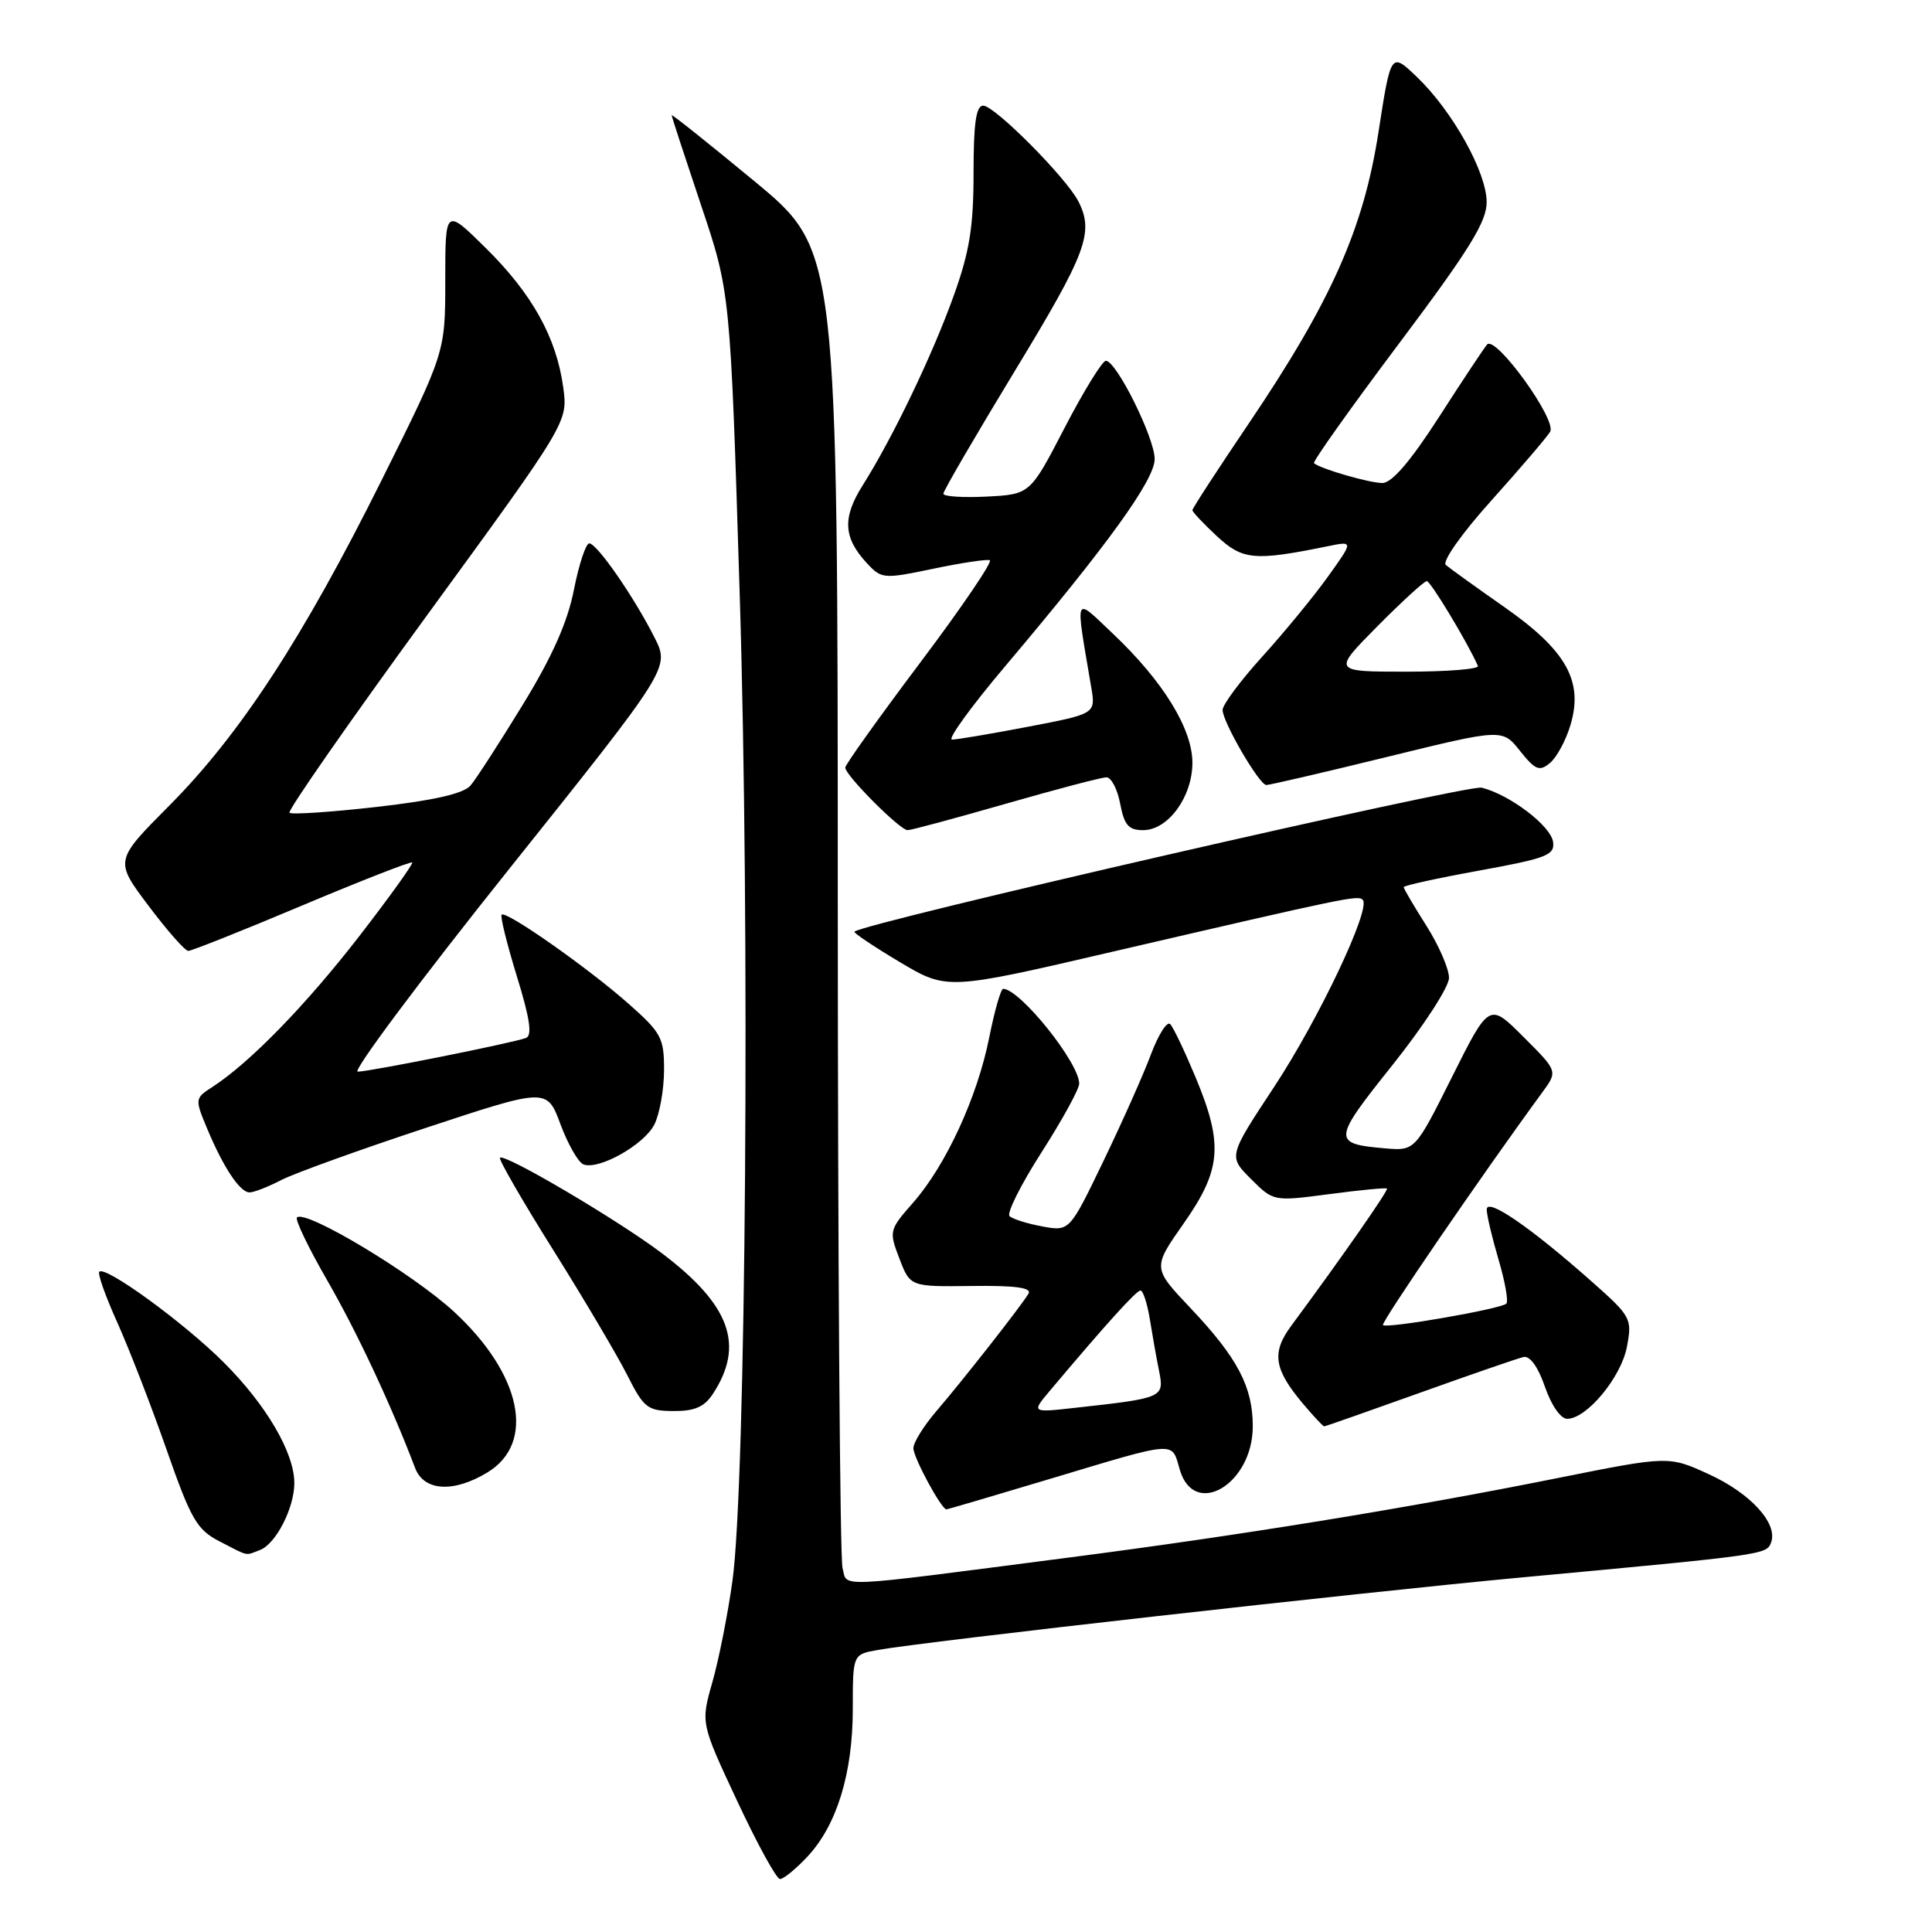 <?xml version="1.0" encoding="UTF-8" standalone="no"?>
<!DOCTYPE svg PUBLIC "-//W3C//DTD SVG 1.1//EN" "http://www.w3.org/Graphics/SVG/1.1/DTD/svg11.dtd" >
<svg xmlns="http://www.w3.org/2000/svg" xmlns:xlink="http://www.w3.org/1999/xlink" version="1.1" viewBox="0 0 256 256">
 <g >
 <path fill="currentColor"
d=" M 107.01 245.99 C 110.89 241.83 113.00 234.96 113.00 226.43 C 113.00 219.22 113.00 219.22 116.25 218.64 C 122.67 217.49 179.95 211.04 201.50 209.03 C 233.92 206.02 234.06 205.99 234.67 204.41 C 235.63 201.90 231.99 197.89 226.47 195.36 C 221.11 192.90 221.11 192.90 206.30 195.87 C 186.34 199.87 164.38 203.44 141.50 206.40 C 109.99 210.48 112.33 210.38 111.64 207.77 C 111.30 206.52 111.02 166.72 111.01 119.32 C 111.00 33.15 111.00 33.15 100.00 24.04 C 93.95 19.04 89.00 15.09 89.00 15.27 C 89.00 15.45 90.75 20.79 92.88 27.15 C 96.77 38.71 96.77 38.71 98.01 78.60 C 99.39 122.59 98.85 196.54 97.05 209.50 C 96.44 213.90 95.24 219.93 94.39 222.91 C 92.85 228.32 92.85 228.32 97.68 238.64 C 100.33 244.31 102.88 248.97 103.35 248.98 C 103.82 248.99 105.46 247.65 107.01 245.99 Z  M 34.46 205.38 C 36.56 204.57 39.00 199.81 39.00 196.51 C 39.00 192.50 35.29 186.16 29.64 180.52 C 24.41 175.29 13.98 167.69 13.16 168.51 C 12.91 168.76 13.98 171.78 15.54 175.23 C 17.09 178.68 20.02 186.22 22.04 192.00 C 25.32 201.37 26.08 202.69 29.11 204.25 C 33.06 206.29 32.44 206.15 34.46 205.38 Z  M 138.93 196.02 C 156.20 190.84 155.21 190.91 156.33 194.75 C 158.25 201.27 166.00 196.65 166.00 189.00 C 166.00 183.75 163.98 179.91 157.73 173.31 C 152.71 168.00 152.71 168.00 156.86 162.09 C 161.85 154.97 162.12 151.62 158.41 142.72 C 156.98 139.30 155.48 136.14 155.06 135.70 C 154.65 135.27 153.50 137.07 152.51 139.70 C 151.53 142.34 148.69 148.70 146.22 153.83 C 141.72 163.17 141.72 163.17 138.11 162.51 C 136.12 162.14 134.17 161.53 133.77 161.14 C 133.37 160.76 135.28 156.94 138.02 152.67 C 140.76 148.39 143.00 144.30 143.00 143.59 C 143.00 140.83 135.21 131.11 132.93 131.02 C 132.62 131.01 131.79 133.91 131.08 137.46 C 129.51 145.36 125.35 154.39 121.00 159.35 C 117.81 162.98 117.78 163.13 119.18 166.78 C 120.61 170.50 120.61 170.50 128.78 170.40 C 134.47 170.32 136.74 170.63 136.29 171.40 C 135.38 172.96 127.63 182.84 124.06 187.00 C 122.41 188.93 121.04 191.12 121.03 191.88 C 121.00 193.09 124.74 200.00 125.41 200.00 C 125.55 200.00 131.63 198.21 138.93 196.02 Z  M 64.61 195.09 C 71.01 191.19 69.12 182.10 60.18 173.83 C 54.71 168.77 40.46 160.21 39.35 161.32 C 39.07 161.60 40.88 165.35 43.36 169.66 C 47.29 176.47 51.84 186.19 55.01 194.53 C 56.18 197.60 60.12 197.83 64.61 195.09 Z  M 188.12 184.56 C 194.93 182.12 201.12 179.98 201.88 179.81 C 202.72 179.62 203.81 181.13 204.71 183.75 C 205.55 186.20 206.80 188.00 207.66 188.00 C 210.25 188.00 214.82 182.49 215.58 178.44 C 216.28 174.71 216.13 174.43 210.90 169.80 C 202.76 162.59 197.00 158.64 197.00 160.26 C 197.00 161.02 197.71 164.01 198.57 166.92 C 199.43 169.82 199.89 172.44 199.60 172.74 C 198.89 173.44 183.74 176.08 183.25 175.58 C 182.94 175.27 196.40 155.61 204.38 144.72 C 206.42 141.94 206.42 141.94 201.87 137.40 C 197.33 132.85 197.33 132.85 192.41 142.68 C 187.50 152.50 187.50 152.50 183.50 152.16 C 176.50 151.55 176.54 151.10 184.53 141.10 C 188.66 135.92 192.00 130.77 192.00 129.57 C 192.00 128.37 190.65 125.26 189.00 122.66 C 187.35 120.06 186.00 117.76 186.00 117.55 C 186.00 117.34 190.52 116.35 196.04 115.35 C 204.97 113.72 206.04 113.31 205.79 111.55 C 205.48 109.42 200.06 105.30 196.33 104.37 C 194.52 103.91 114.35 122.31 113.22 123.45 C 113.06 123.60 115.76 125.41 119.21 127.47 C 125.49 131.21 125.49 131.21 147.49 126.09 C 178.64 118.86 179.93 118.59 180.57 119.23 C 181.70 120.37 174.77 135.00 168.83 144.02 C 162.76 153.22 162.76 153.22 165.75 156.21 C 168.74 159.20 168.74 159.20 176.12 158.23 C 180.18 157.69 183.62 157.36 183.78 157.49 C 184.02 157.69 177.76 166.66 171.12 175.64 C 168.46 179.22 168.78 181.40 172.66 186.01 C 174.04 187.65 175.31 189.00 175.46 189.00 C 175.62 189.00 181.31 187.00 188.12 184.56 Z  M 94.46 184.70 C 98.70 178.23 96.77 172.91 87.69 166.05 C 81.83 161.63 66.86 152.80 66.25 153.41 C 66.05 153.62 69.22 159.12 73.31 165.64 C 77.40 172.16 81.81 179.63 83.12 182.22 C 85.31 186.57 85.80 186.95 89.23 186.97 C 92.03 186.99 93.33 186.43 94.46 184.70 Z  M 37.25 156.37 C 38.98 155.48 47.61 152.36 56.43 149.45 C 72.47 144.15 72.47 144.15 74.27 148.98 C 75.26 151.64 76.63 154.03 77.31 154.29 C 79.34 155.07 85.35 151.69 86.71 149.00 C 87.40 147.62 87.98 144.40 87.99 141.83 C 88.00 137.52 87.65 136.86 83.25 132.97 C 77.89 128.23 67.04 120.62 66.47 121.20 C 66.26 121.41 67.17 125.07 68.48 129.34 C 70.22 134.96 70.55 137.23 69.69 137.54 C 67.83 138.22 48.94 142.00 47.40 142.00 C 46.64 142.00 55.63 129.96 67.38 115.25 C 88.75 88.50 88.75 88.50 86.74 84.50 C 84.04 79.14 79.10 72.00 78.08 72.00 C 77.63 72.00 76.72 74.76 76.05 78.13 C 75.21 82.43 73.18 87.00 69.27 93.38 C 66.20 98.40 63.09 103.21 62.35 104.08 C 61.42 105.16 57.55 106.05 49.93 106.92 C 43.83 107.61 38.63 107.96 38.36 107.69 C 38.09 107.42 46.28 95.66 56.56 81.56 C 75.26 55.92 75.26 55.92 74.63 51.32 C 73.73 44.72 70.51 38.93 64.36 32.86 C 59.00 27.57 59.00 27.57 59.00 37.13 C 59.00 46.70 59.00 46.70 50.58 63.60 C 40.17 84.50 31.81 97.32 22.41 106.77 C 15.18 114.04 15.18 114.04 19.68 120.02 C 22.15 123.31 24.52 126.00 24.95 126.00 C 25.38 126.00 32.17 123.30 40.02 119.99 C 47.88 116.68 54.45 114.12 54.62 114.28 C 54.78 114.45 51.63 118.84 47.61 124.04 C 40.56 133.15 33.08 140.84 28.14 144.03 C 25.82 145.53 25.81 145.61 27.44 149.53 C 29.61 154.71 31.79 158.00 33.07 158.00 C 33.64 158.00 35.52 157.27 37.25 156.37 Z  M 133.28 106.50 C 139.97 104.58 145.96 103.00 146.61 103.00 C 147.25 103.00 148.07 104.58 148.43 106.50 C 148.97 109.34 149.54 110.00 151.47 110.00 C 154.78 110.00 158.00 105.59 158.00 101.06 C 158.00 96.58 154.12 90.27 147.50 84.00 C 142.23 79.01 142.46 78.45 144.59 91.04 C 145.19 94.58 145.19 94.58 136.26 96.29 C 131.35 97.23 126.80 98.00 126.15 98.00 C 125.50 98.00 128.69 93.60 133.24 88.22 C 146.83 72.13 153.00 63.58 153.00 60.82 C 153.00 58.02 147.91 47.78 146.53 47.81 C 146.06 47.82 143.60 51.80 141.08 56.66 C 136.50 65.50 136.50 65.50 130.75 65.80 C 127.59 65.96 125.00 65.79 125.00 65.42 C 125.00 65.04 129.28 57.70 134.50 49.10 C 143.98 33.50 144.99 30.81 142.89 26.68 C 141.28 23.54 131.80 14.00 130.28 14.00 C 129.33 14.00 129.00 16.33 129.00 22.94 C 129.00 30.07 128.47 33.36 126.37 39.19 C 123.55 47.05 118.30 57.99 114.31 64.31 C 111.59 68.61 111.74 71.27 114.90 74.66 C 116.81 76.71 117.11 76.73 123.62 75.37 C 127.33 74.59 130.72 74.08 131.15 74.23 C 131.58 74.38 127.45 80.46 121.97 87.75 C 116.49 95.04 112.00 101.32 112.00 101.71 C 112.00 102.73 119.25 110.00 120.26 110.00 C 120.74 110.00 126.59 108.42 133.28 106.50 Z  M 183.78 100.30 C 199.07 96.55 199.07 96.55 201.41 99.50 C 203.44 102.04 203.98 102.26 205.38 101.10 C 206.26 100.37 207.49 98.11 208.09 96.08 C 209.84 90.26 207.56 86.20 199.35 80.45 C 195.58 77.81 192.09 75.30 191.58 74.86 C 191.06 74.41 193.69 70.68 197.65 66.28 C 201.49 62.00 204.98 57.92 205.40 57.21 C 206.33 55.65 198.17 44.38 197.05 45.65 C 196.64 46.12 193.77 50.44 190.68 55.25 C 186.89 61.13 184.43 64.00 183.17 64.00 C 181.45 64.00 175.02 62.14 174.11 61.38 C 173.89 61.20 178.96 54.07 185.36 45.54 C 194.70 33.10 197.00 29.38 196.99 26.77 C 196.98 22.82 192.46 14.71 187.75 10.20 C 184.30 6.90 184.30 6.90 182.66 17.48 C 180.68 30.32 176.39 39.95 165.43 56.17 C 161.34 62.22 158.00 67.36 158.00 67.60 C 158.00 67.83 159.46 69.39 161.25 71.05 C 164.66 74.22 166.22 74.36 175.93 72.38 C 179.35 71.68 179.35 71.68 175.95 76.42 C 174.08 79.03 170.17 83.79 167.27 86.99 C 164.37 90.19 162.00 93.38 162.00 94.07 C 162.00 95.66 166.85 103.99 167.79 104.02 C 168.18 104.03 175.38 102.36 183.78 100.30 Z  M 139.08 184.32 C 146.58 175.41 150.57 171.00 151.12 171.00 C 151.46 171.00 152.01 172.69 152.35 174.75 C 152.68 176.81 153.23 179.92 153.58 181.65 C 154.29 185.19 154.15 185.25 142.58 186.53 C 136.67 187.19 136.67 187.19 139.08 184.32 Z  M 182.50 83.00 C 185.77 79.70 188.72 77.00 189.06 77.00 C 189.56 77.00 194.49 85.18 195.83 88.24 C 196.02 88.66 191.76 89.00 186.36 89.00 C 176.56 89.00 176.56 89.00 182.50 83.00 Z "/>
</g>
</svg>